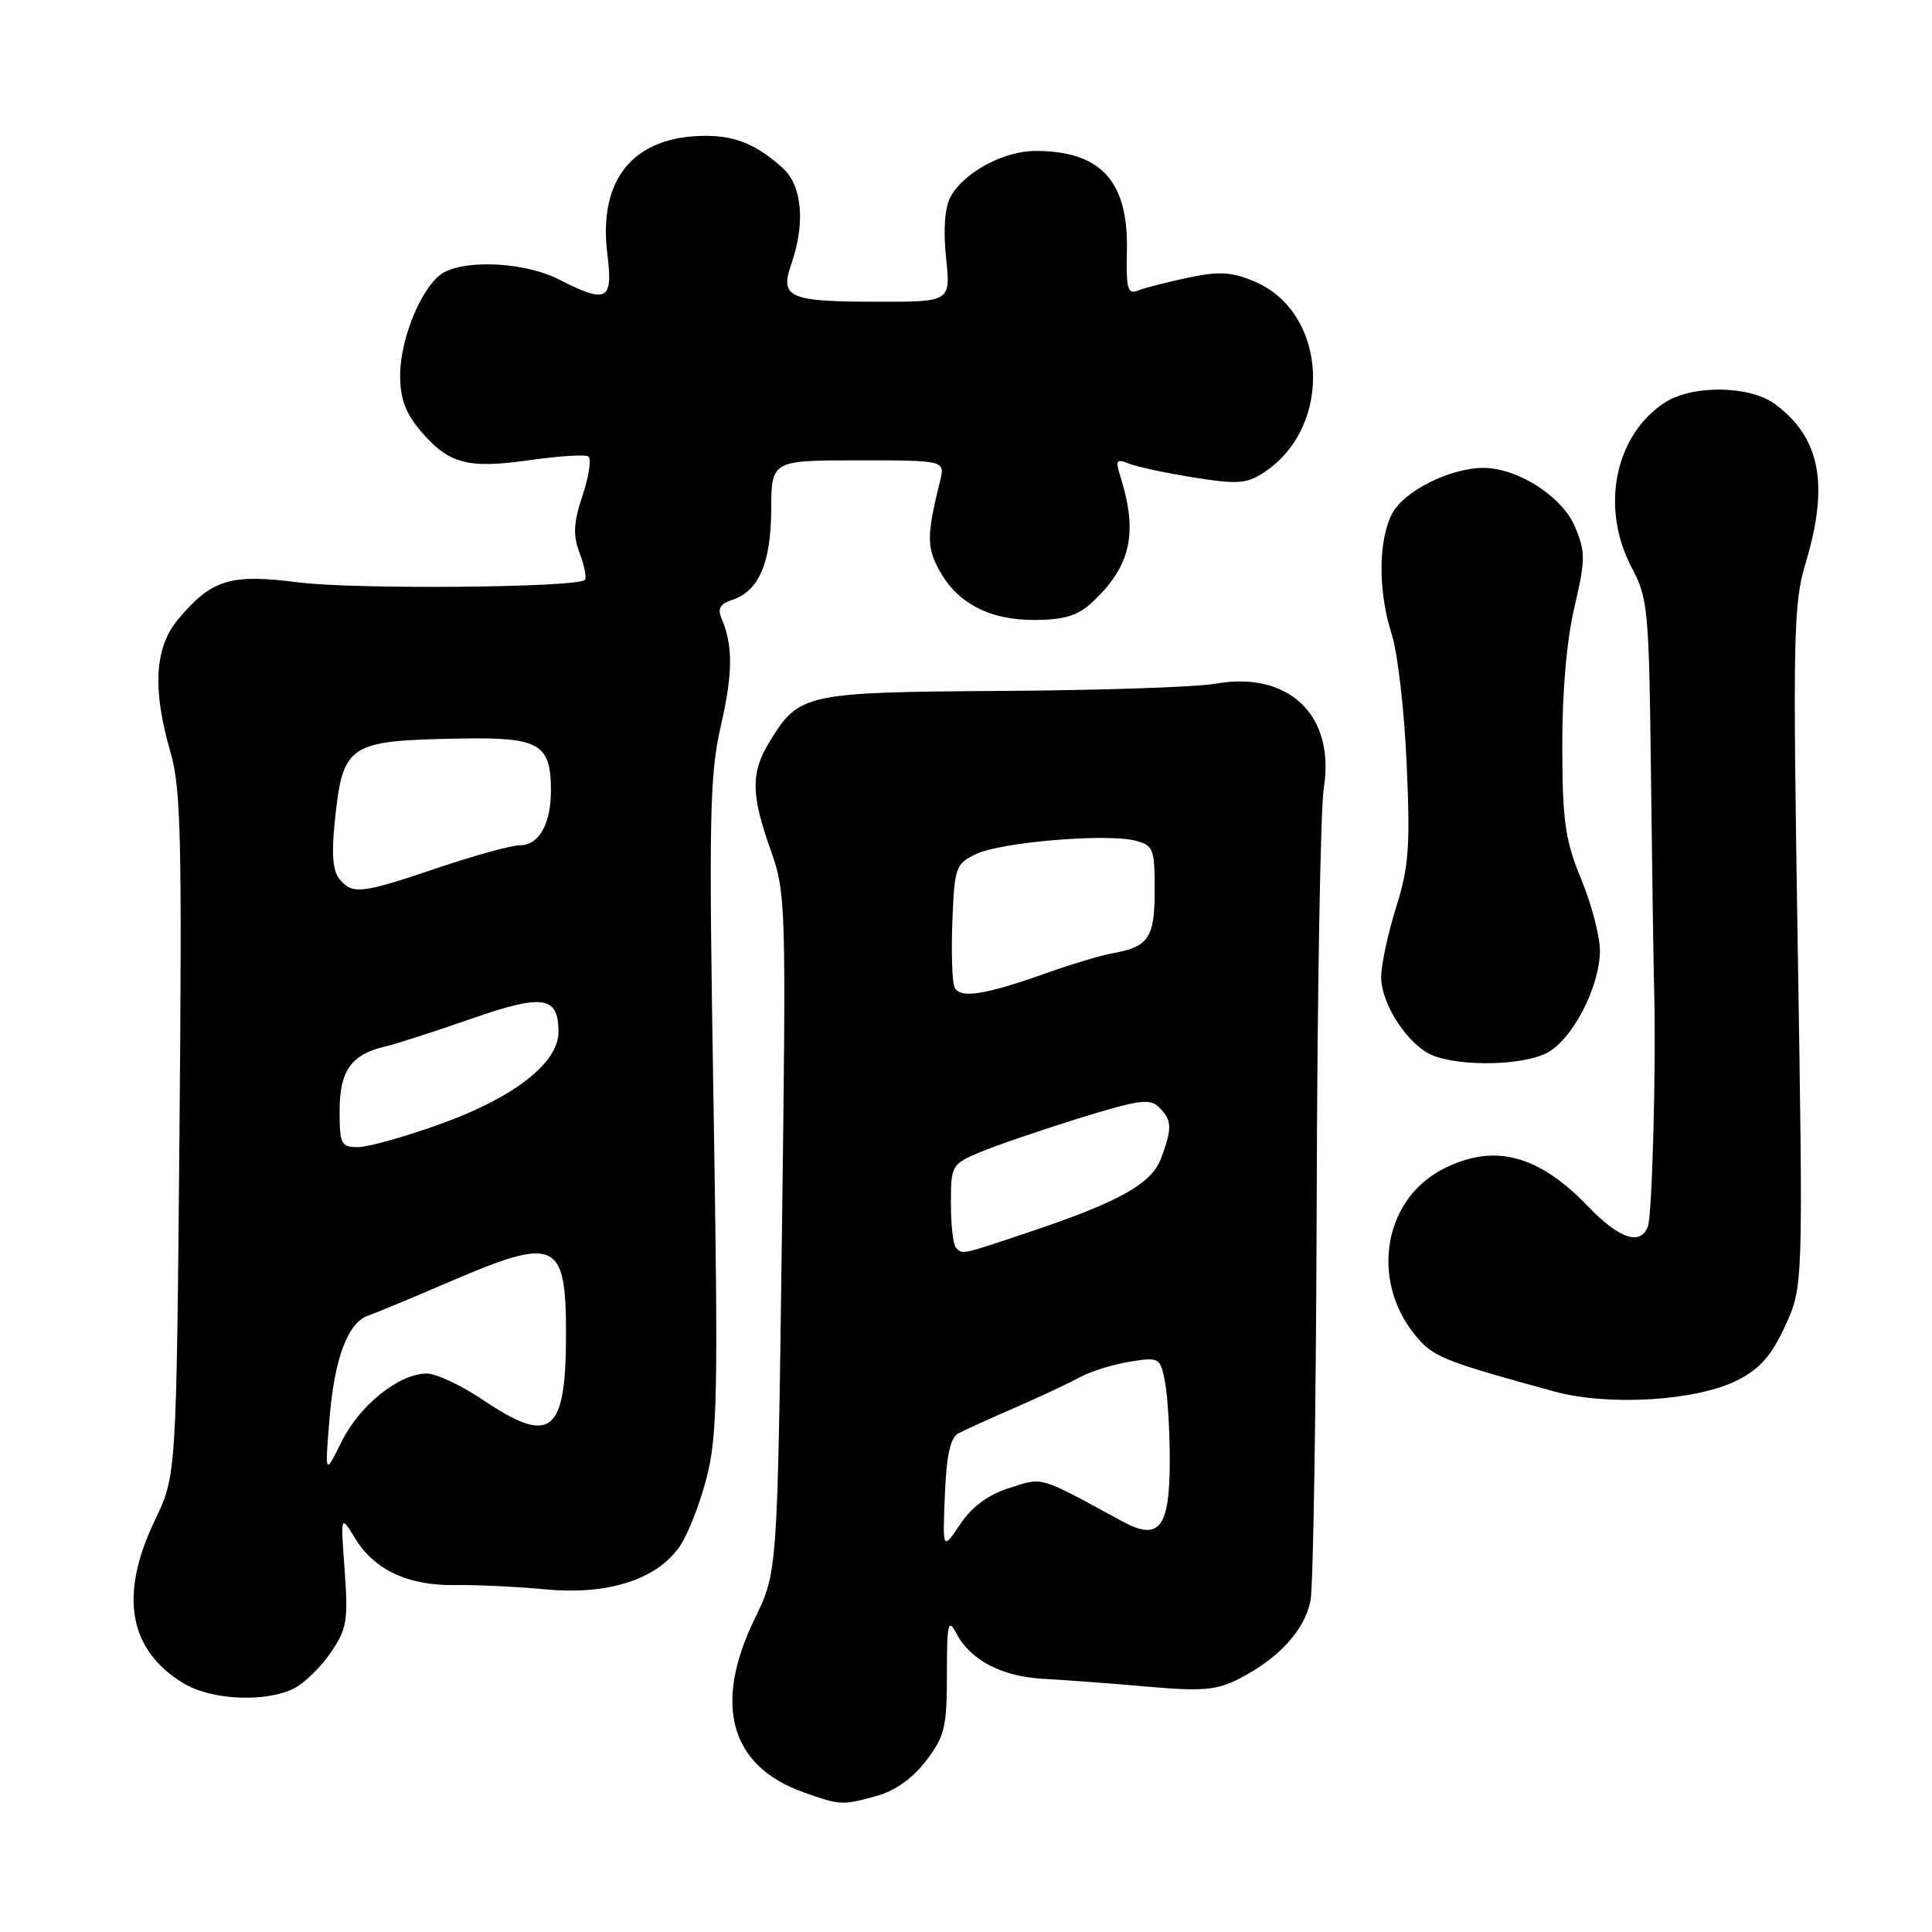 <?xml version="1.0" encoding="UTF-8" standalone="no"?>
<!DOCTYPE svg PUBLIC "-//W3C//DTD SVG 1.1//EN" "http://www.w3.org/Graphics/SVG/1.1/DTD/svg11.dtd" >
<svg xmlns="http://www.w3.org/2000/svg" xmlns:xlink="http://www.w3.org/1999/xlink" version="1.1" viewBox="0 0 256 256">
 <g >
 <path fill="currentColor"
d=" M 116.23 237.95 C 118.60 237.30 120.97 235.60 122.72 233.30 C 125.18 230.07 125.47 228.86 125.47 221.87 C 125.47 215.12 125.64 214.37 126.69 216.38 C 128.59 220.00 132.75 222.17 138.36 222.46 C 141.19 222.61 147.35 223.07 152.06 223.49 C 159.24 224.12 161.18 223.96 164.06 222.51 C 169.40 219.81 172.91 215.99 173.65 212.07 C 174.02 210.11 174.39 186.23 174.47 159.00 C 174.54 131.77 174.97 107.21 175.41 104.42 C 176.95 94.78 170.78 88.86 161.03 90.60 C 158.54 91.04 145.84 91.47 132.80 91.55 C 106.63 91.72 105.87 91.88 101.96 98.30 C 99.47 102.38 99.50 105.27 102.10 112.59 C 104.15 118.36 104.18 119.56 103.61 163.40 C 103.02 208.30 103.02 208.30 100.01 214.48 C 94.45 225.89 96.75 234.05 106.50 237.50 C 111.40 239.23 111.60 239.24 116.23 237.95 Z  M 38.97 223.72 C 40.33 223.03 42.51 220.90 43.82 218.99 C 45.96 215.85 46.15 214.75 45.67 208.09 C 45.13 200.69 45.13 200.69 47.02 203.79 C 49.60 208.03 54.06 210.12 60.31 210.03 C 63.16 209.99 68.56 210.24 72.29 210.60 C 80.47 211.37 86.91 209.34 89.98 205.03 C 91.09 203.48 92.72 199.35 93.62 195.85 C 95.07 190.23 95.17 184.56 94.55 146.50 C 93.91 108.13 94.02 102.71 95.52 96.16 C 97.13 89.15 97.14 85.49 95.57 81.84 C 95.06 80.66 95.47 79.99 96.95 79.51 C 100.52 78.38 102.15 74.67 102.19 67.56 C 102.22 61.00 102.22 61.00 113.73 61.00 C 125.23 61.00 125.23 61.00 124.56 63.75 C 122.80 70.88 122.78 72.44 124.42 75.49 C 126.82 79.94 131.15 82.20 137.19 82.15 C 141.06 82.12 142.83 81.57 144.72 79.81 C 149.85 75.02 150.83 70.62 148.44 63.08 C 147.78 60.97 147.92 60.76 149.59 61.43 C 150.64 61.86 154.50 62.68 158.17 63.27 C 163.97 64.19 165.19 64.11 167.47 62.61 C 176.71 56.56 175.97 41.42 166.23 37.30 C 163.21 36.02 161.55 35.93 157.50 36.78 C 154.75 37.36 151.76 38.12 150.84 38.48 C 149.41 39.05 149.21 38.36 149.32 33.25 C 149.54 24.00 145.86 19.99 137.18 20.00 C 132.95 20.01 127.67 22.88 125.94 26.11 C 125.18 27.53 124.97 30.44 125.36 34.17 C 125.97 40.00 125.97 40.00 116.23 39.98 C 104.48 39.97 103.30 39.45 104.86 34.96 C 106.73 29.60 106.29 24.62 103.75 22.30 C 100.34 19.20 97.50 18.00 93.53 18.00 C 83.97 18.00 79.23 23.69 80.48 33.69 C 81.25 39.87 80.44 40.29 74.00 37.00 C 69.71 34.81 62.09 34.35 58.85 36.08 C 56.08 37.56 53.05 44.63 53.02 49.67 C 53.01 52.75 53.70 54.67 55.66 57.01 C 59.41 61.46 61.91 62.15 70.12 60.98 C 74.00 60.43 77.52 60.20 77.95 60.47 C 78.39 60.74 78.05 63.06 77.20 65.62 C 75.98 69.33 75.90 70.91 76.82 73.33 C 77.45 75.00 77.75 76.58 77.50 76.84 C 76.47 77.87 47.00 78.12 39.56 77.17 C 30.52 76.01 28.07 76.75 23.62 82.04 C 20.48 85.77 20.16 91.31 22.59 99.67 C 23.98 104.43 24.13 111.13 23.78 150.33 C 23.37 195.50 23.37 195.50 20.52 201.45 C 15.76 211.38 17.03 218.61 24.30 223.04 C 27.98 225.28 35.22 225.62 38.97 223.72 Z  M 230.23 182.88 C 233.22 181.36 234.74 179.62 236.55 175.68 C 238.93 170.48 238.93 170.48 238.21 125.49 C 237.55 84.21 237.63 80.02 239.24 74.66 C 242.39 64.20 241.21 58.01 235.22 53.56 C 231.86 51.06 224.24 50.96 220.57 53.36 C 213.92 57.72 212.02 67.37 216.25 75.29 C 218.36 79.25 218.51 80.85 218.76 102.53 C 218.91 115.20 219.10 128.03 219.18 131.03 C 219.46 140.94 218.93 161.02 218.35 162.53 C 217.37 165.09 214.54 164.14 210.45 159.88 C 203.82 152.97 197.94 151.45 191.21 154.90 C 182.95 159.14 181.48 170.53 188.25 177.76 C 190.23 179.88 192.36 180.67 206.00 184.39 C 213.20 186.35 224.86 185.62 230.23 182.88 Z  M 204.95 139.53 C 208.36 137.77 212.00 130.73 212.00 125.93 C 211.99 124.05 210.88 119.80 209.52 116.50 C 207.39 111.34 207.04 108.89 207.01 99.00 C 206.99 91.76 207.58 84.91 208.61 80.50 C 210.09 74.15 210.10 73.16 208.70 69.81 C 207.02 65.80 201.11 62.00 196.56 62.00 C 192.14 62.00 186.01 65.08 184.46 68.07 C 182.61 71.65 182.59 78.37 184.42 84.07 C 185.20 86.51 186.09 94.23 186.39 101.23 C 186.88 112.14 186.68 114.86 184.99 120.23 C 183.91 123.68 183.02 127.82 183.01 129.44 C 183.00 133.13 186.71 138.69 190.00 139.91 C 193.89 141.36 201.80 141.15 204.95 139.53 Z  M 125.20 198.07 C 125.42 192.78 125.92 190.49 127.00 189.92 C 127.83 189.48 131.20 187.95 134.50 186.52 C 137.80 185.08 141.67 183.27 143.09 182.49 C 144.52 181.71 147.49 180.79 149.70 180.43 C 153.60 179.81 153.73 179.88 154.35 183.02 C 154.71 184.80 155.00 189.51 155.00 193.50 C 155.00 202.49 153.62 204.26 148.70 201.58 C 137.47 195.48 138.28 195.72 133.76 197.16 C 130.93 198.06 128.80 199.63 127.23 201.97 C 124.90 205.44 124.90 205.44 125.20 198.07 Z  M 126.67 165.33 C 126.30 164.97 126.00 162.34 126.00 159.49 C 126.00 154.45 126.10 154.26 129.75 152.72 C 131.81 151.84 137.70 149.82 142.84 148.22 C 150.88 145.72 152.37 145.51 153.59 146.73 C 155.30 148.44 155.34 149.44 153.87 153.43 C 152.59 156.90 148.29 159.28 135.83 163.44 C 127.22 166.31 127.57 166.24 126.67 165.33 Z  M 126.45 130.74 C 126.15 129.95 126.04 125.98 126.20 121.92 C 126.48 114.90 126.64 114.45 129.35 113.16 C 132.63 111.59 146.54 110.42 150.39 111.38 C 152.83 112.00 153.00 112.42 153.00 117.90 C 153.00 124.26 152.23 125.43 147.50 126.30 C 145.85 126.60 142.03 127.74 139.00 128.82 C 130.45 131.88 127.09 132.40 126.45 130.74 Z  M 43.66 188.00 C 44.32 179.94 46.09 175.24 48.80 174.32 C 49.74 174.00 54.55 172.00 59.50 169.87 C 73.69 163.77 75.00 164.35 75.00 176.77 C 75.00 189.99 73.01 191.56 64.00 185.50 C 61.14 183.57 57.79 182.00 56.55 182.00 C 52.90 182.00 47.67 186.18 45.27 191.01 C 43.05 195.50 43.05 195.50 43.66 188.00 Z  M 45.00 147.15 C 45.00 141.90 46.55 139.71 51.00 138.68 C 52.38 138.37 57.49 136.72 62.36 135.02 C 72.00 131.66 74.00 131.96 74.00 136.75 C 74.00 140.82 68.16 145.39 58.49 148.89 C 53.77 150.60 48.79 152.00 47.45 152.00 C 45.19 152.00 45.00 151.63 45.00 147.15 Z  M 44.98 116.48 C 44.10 115.42 43.91 113.13 44.35 108.93 C 45.44 98.53 46.03 98.14 61.01 97.86 C 71.50 97.67 73.00 98.54 73.00 104.76 C 73.00 109.19 71.41 112.00 68.91 112.00 C 67.79 112.00 62.89 113.35 58.00 115.00 C 47.82 118.44 46.71 118.56 44.98 116.48 Z "/>
</g>
</svg>